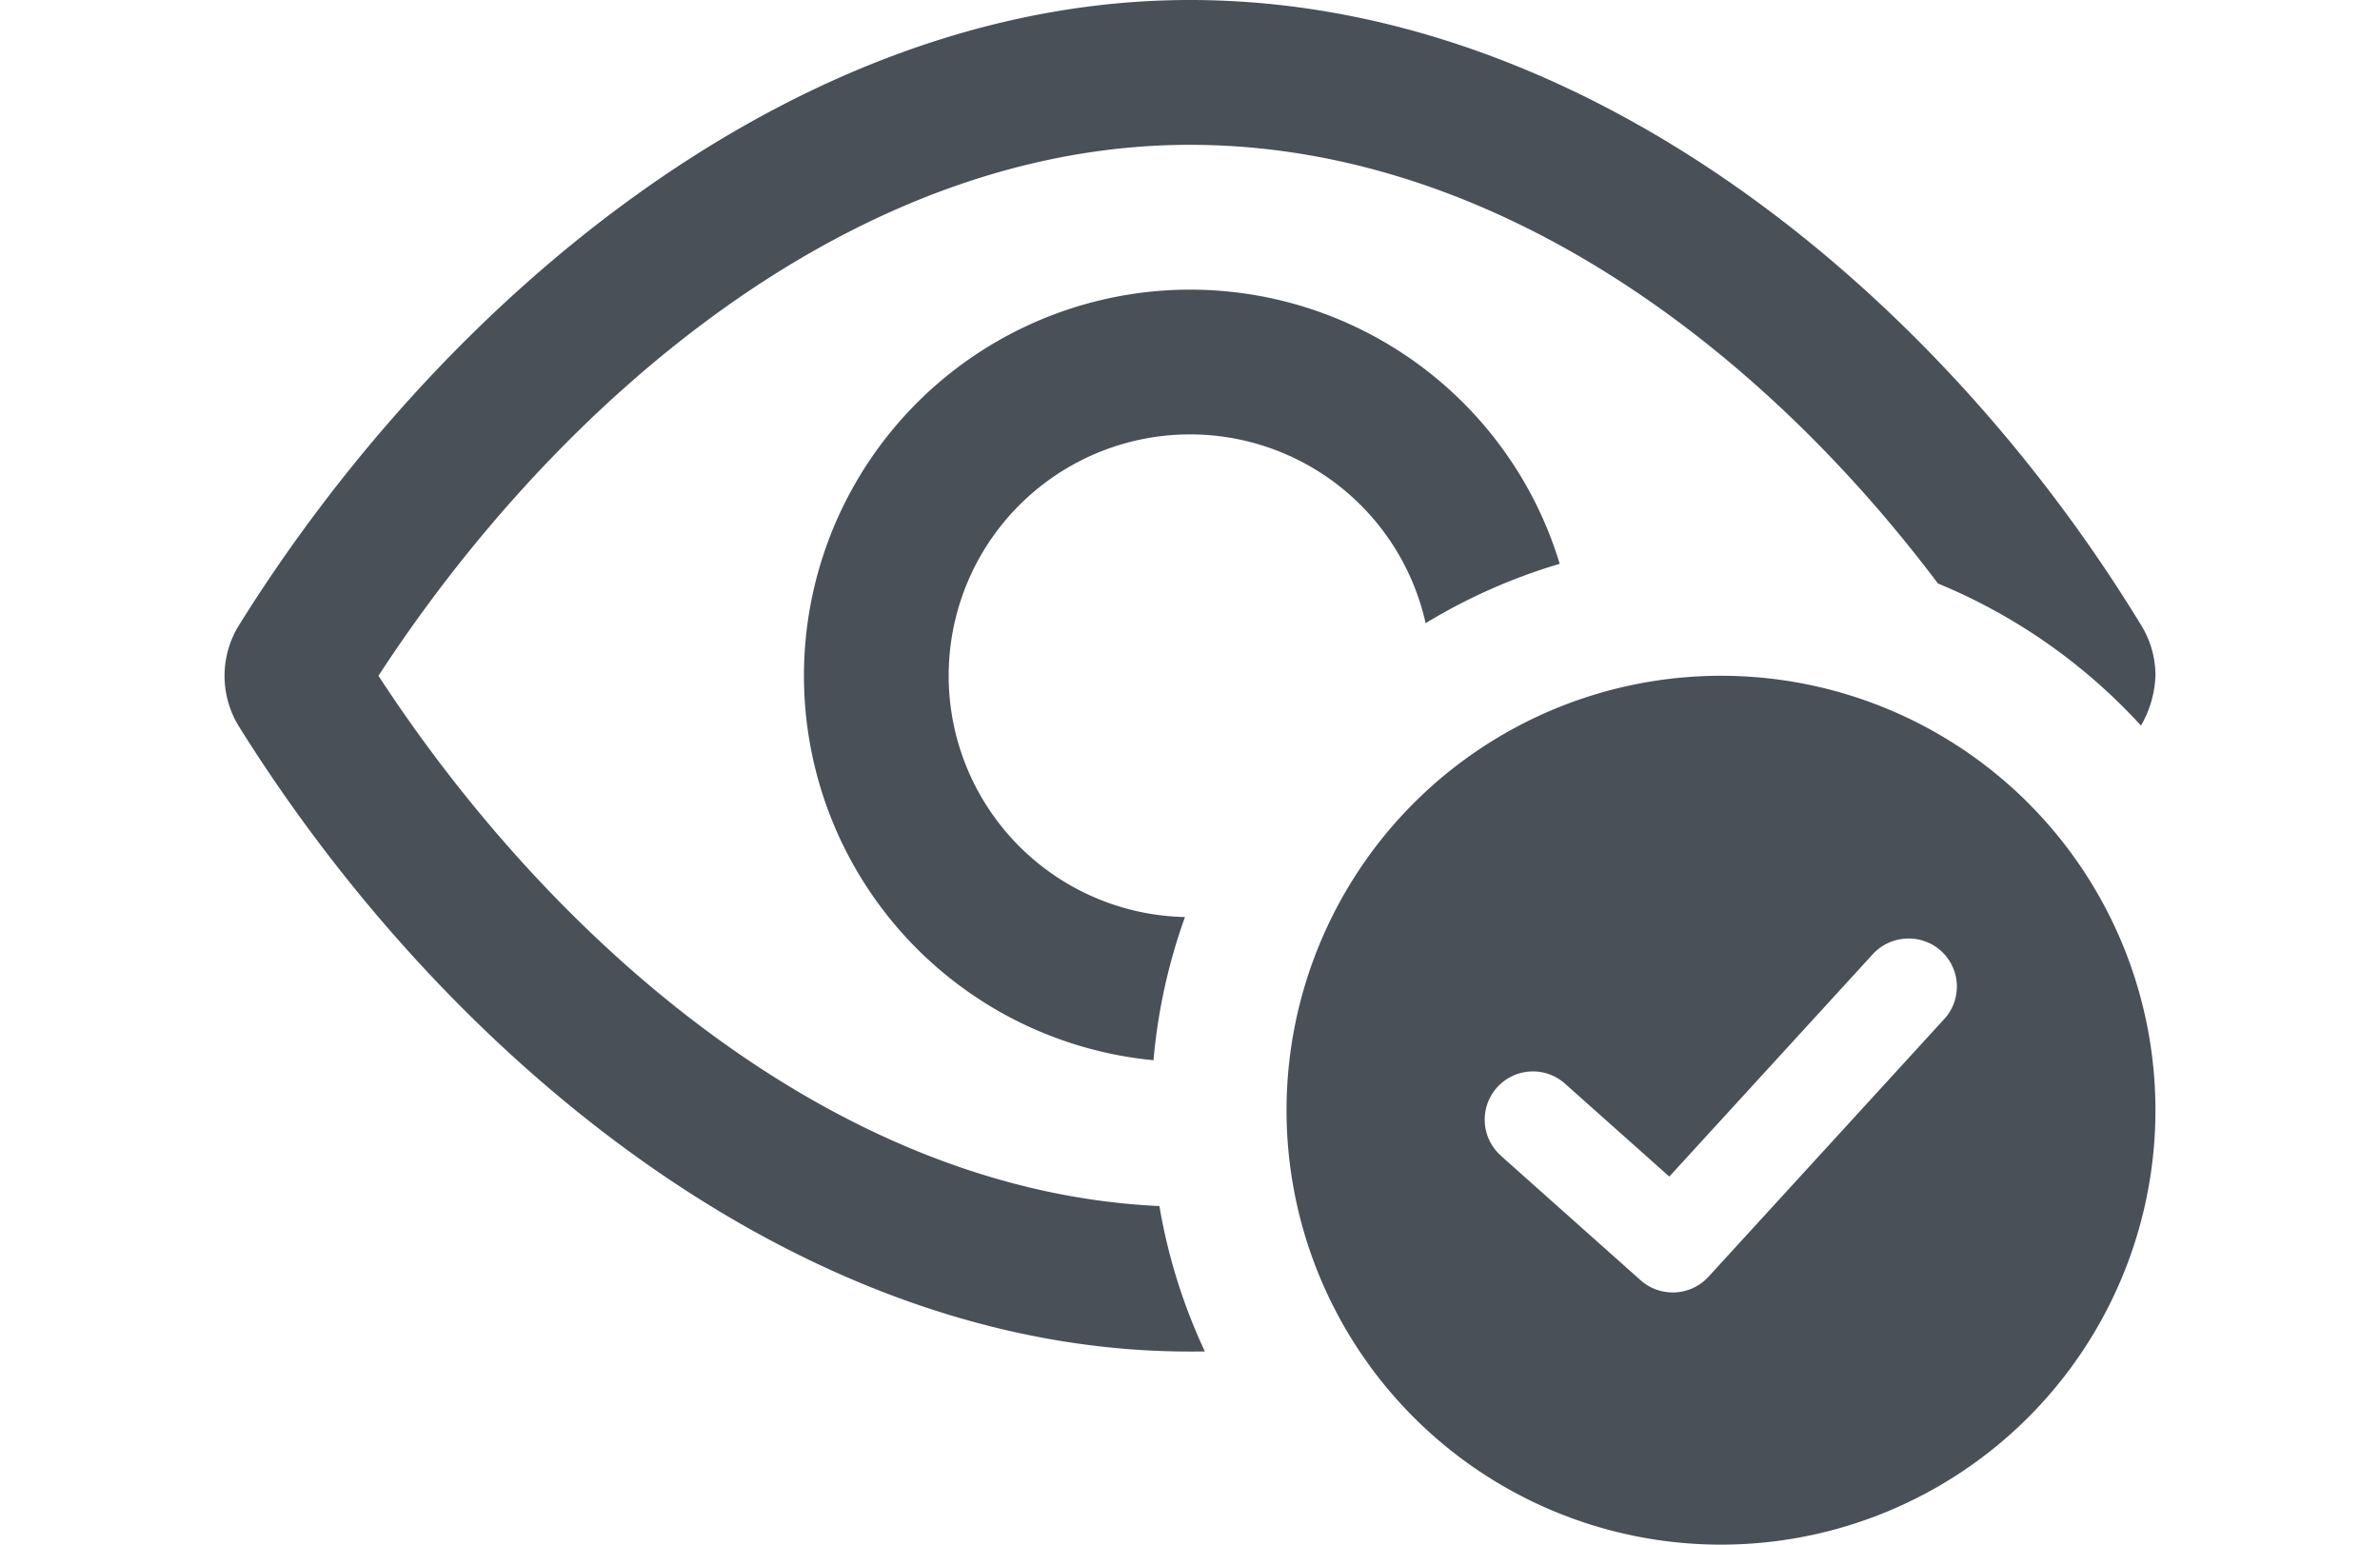<svg xmlns="http://www.w3.org/2000/svg" xmlns:xlink="http://www.w3.org/1999/xlink" width="208" height="135" viewBox="0 0 208 135">
  <defs>
    <clipPath id="clip-path">
      <rect id="Rectangle_5" data-name="Rectangle 5" width="208" height="135" transform="translate(1034 1183)" fill="#495057"/>
    </clipPath>
  </defs>
  <g id="Mask_Group_2" data-name="Mask Group 2" transform="translate(-1034 -1183)" clip-path="url(#clip-path)">
    <path id="iconmonstr-eye-check-lined" d="M147.656,92.813a37.969,37.969,0,1,1-37.969,37.969A37.983,37.983,0,0,1,147.656,92.813Zm-45.107,59.054c-.439.008-.878.008-1.316.008-34.408,0-65.323-26.1-83.143-54.7A8.413,8.413,0,0,1,18.1,88.45c17.812-28.6,48.727-54.7,83.135-54.7,34.957,0,65.779,26.072,83.228,54.785a8.43,8.43,0,0,1,1.164,4.278,9.38,9.38,0,0,1-1.266,4.354,49.753,49.753,0,0,0-17.744-12.42c-15.719-20.891-39.032-38.34-65.382-38.34C72,46.406,46.111,68.614,30.324,92.813c15.314,23.465,40.112,45.056,68.251,46.347a49.523,49.523,0,0,0,3.974,12.707ZM128.461,134.8l12.167,10.842a4.235,4.235,0,0,0,5.932-.3l20.6-22.52a4.2,4.2,0,0,0-3.113-7.045,4.243,4.243,0,0,0-3.122,1.367l-17.786,19.44-9.053-8.066a4.213,4.213,0,1,0-5.619,6.277Zm-30.4-8.387a33.75,33.75,0,1,1,35.5-43.386,49.876,49.876,0,0,0-11.72,5.189A21.094,21.094,0,1,0,100.811,113.9,49.708,49.708,0,0,0,98.061,126.411Z" transform="translate(1036.75 1149.25)" fill="#495057"/>
  </g>
</svg>
